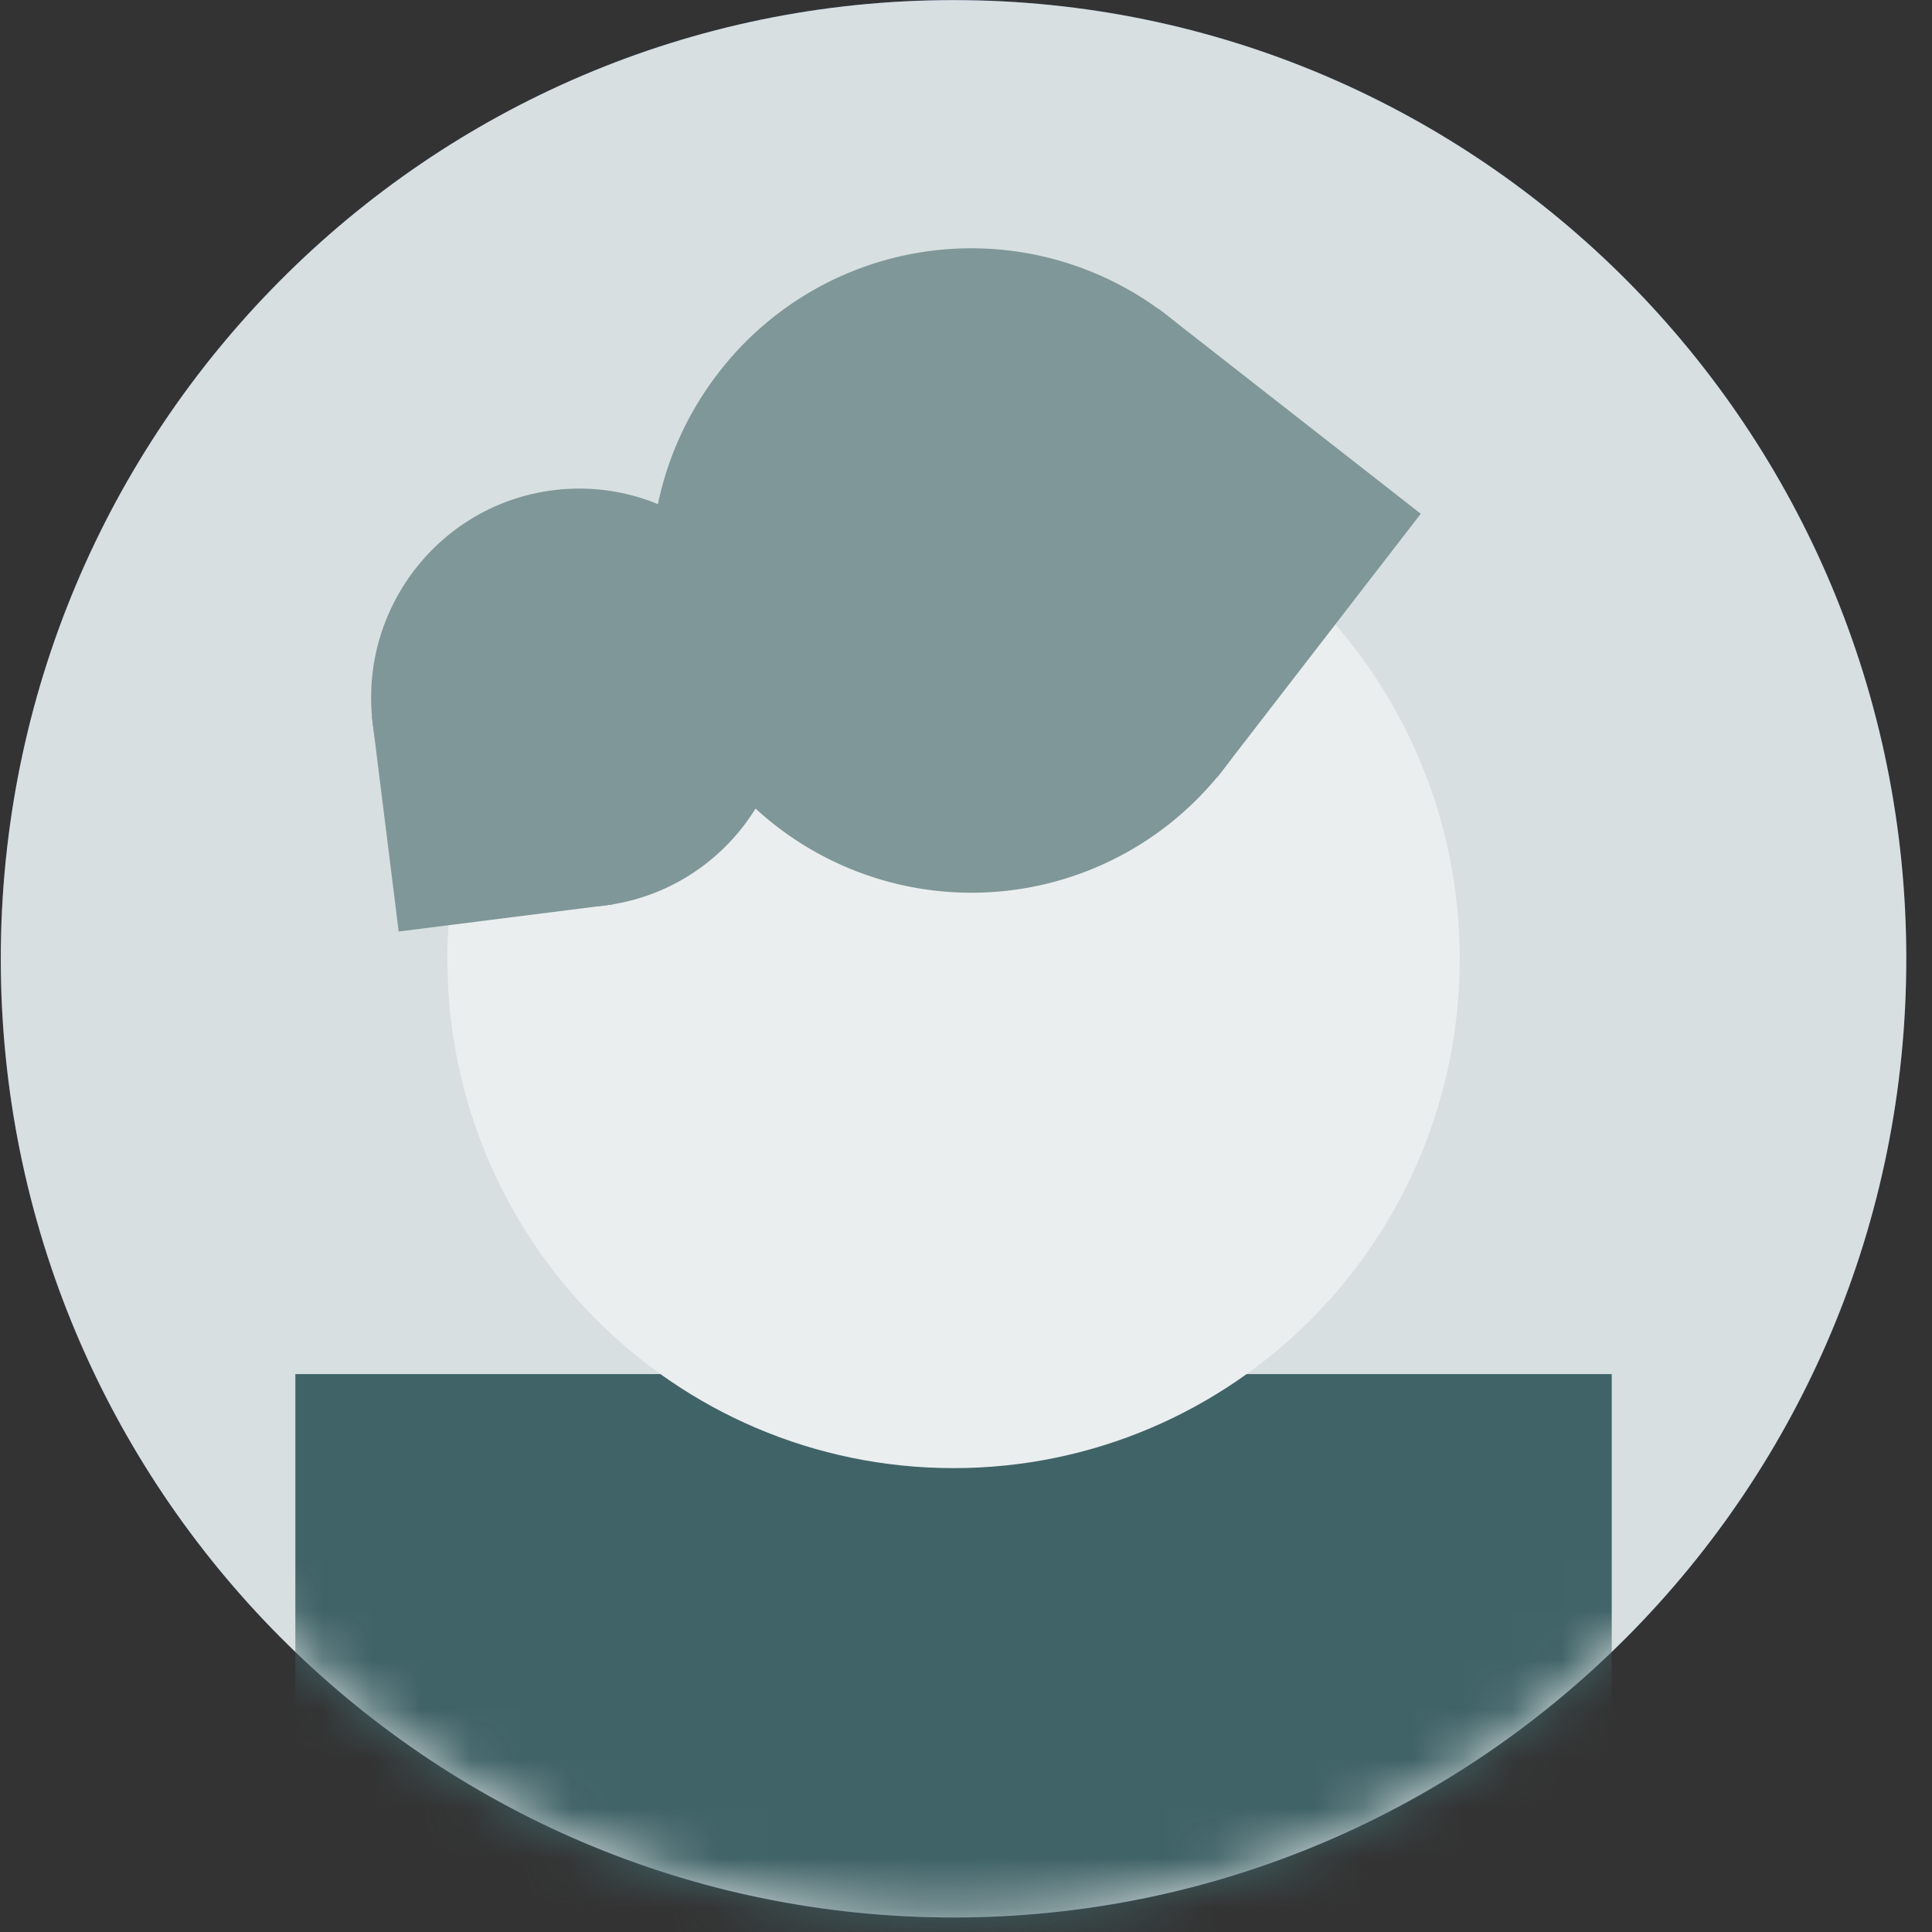 <svg xmlns="http://www.w3.org/2000/svg" xmlns:xlink="http://www.w3.org/1999/xlink" width="39" height="39" viewBox="0 0 39 39">
    <rect x="0" y="0" width="39" height="39" fill="#333333" stroke="none"/>
    <defs>
        <path id="a" d="M.016 19.354c0 10.689 8.61 19.353 19.232 19.353s19.233-8.664 19.233-19.353C38.48 8.666 29.87.002 19.248.002 8.627.002.016 8.666.016 19.354"/>
        <path id="c" d="M0 19.353C0 30.04 8.61 38.705 19.232 38.705s19.233-8.664 19.233-19.352C38.465 8.664 29.855 0 19.232 0 8.611 0 0 8.664 0 19.353z"/>
    </defs>
    <g fill="none" fill-rule="evenodd">
        <g>
            <mask id="b" fill="#fff">
                <use xlink:href="#a"/>
            </mask>
            <path fill="#3A77FF" d="M38.48 19.354c0 10.689-8.61 19.353-19.232 19.353C8.627 38.707.016 30.043.016 19.354.016 8.666 8.626.002 19.248.002s19.233 8.664 19.233 19.352" mask="url(#b)"/>
        </g>
        <g transform="translate(.016 .002)">
            <mask id="d" fill="#fff">
                <use xlink:href="#c"/>
            </mask>
            <use fill="#D8DFE0" xlink:href="#c"/>
            <path fill="#406367" d="M5.946 54.476h26.573v-26.74H5.946z" mask="url(#d)"/>
            <path fill="#EBEEEF" d="M29.45 19.353c0 5.678-4.575 10.281-10.218 10.281S9.015 25.031 9.015 19.353c0-5.679 4.574-10.282 10.217-10.282 5.643 0 10.218 4.603 10.218 10.282" mask="url(#d)"/>
            <path fill="#7F9799" d="M24.697 15.506a6.438 6.438 0 0 1-9.071 1.145c-2.82-2.204-3.329-6.291-1.138-9.128a6.438 6.438 0 0 1 9.071-1.145c2.82 2.204 3.33 6.291 1.138 9.128" mask="url(#d)"/>
            <path fill="#7F9799" d="M24.551 15.695l-5.293-4.138 4.113-5.326 5.293 4.138zM7.509 14.61c-.289-2.314 1.342-4.426 3.643-4.716 2.3-.29 4.399 1.35 4.687 3.665.289 2.315-1.342 4.426-3.642 4.717-2.3.29-4.4-1.35-4.688-3.665" mask="url(#d)"/>
            <path fill="#7F9799" d="M7.49 14.456l4.318-.545.542 4.345-4.318.546z" mask="url(#d)"/>
        </g>
    </g>
</svg>
